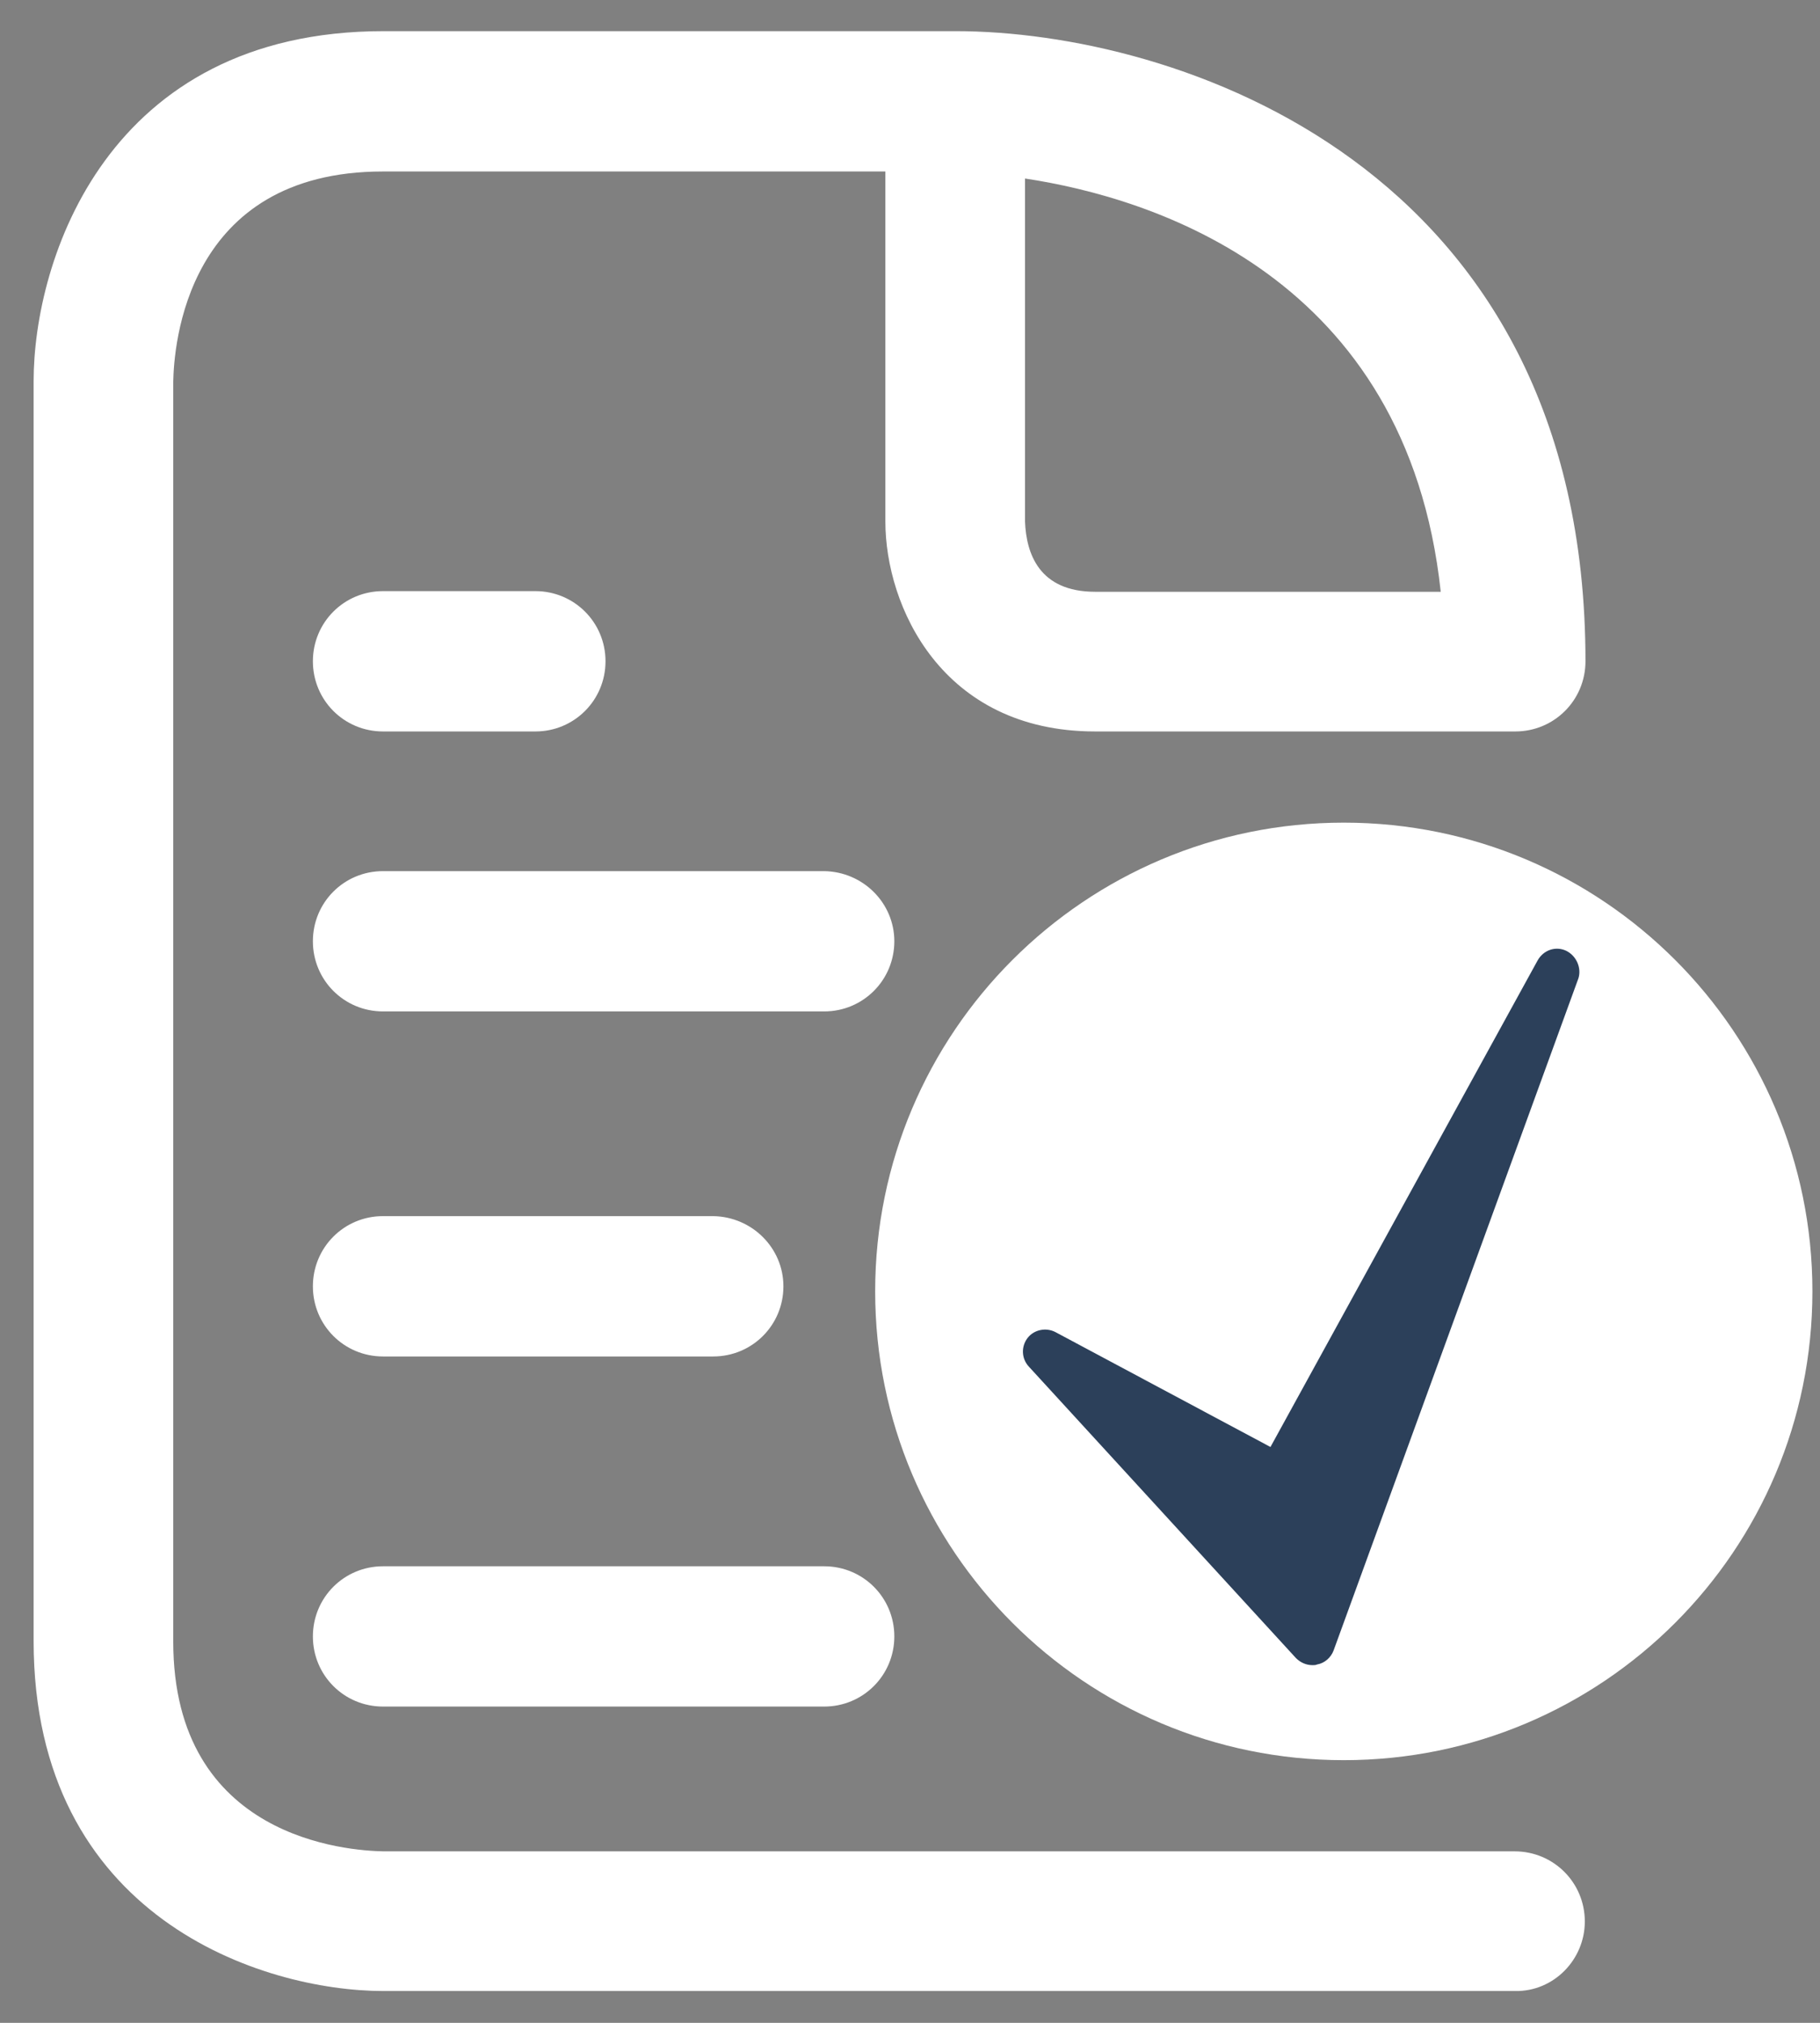 <svg width="36" height="40" viewBox="0 0 36 40" fill="none" xmlns="http://www.w3.org/2000/svg">
<rect x="0" y="0" width="36" height="40" fill="#808080" stroke="none"/>
<path d="M28.498 11.702H21.663C20.553 11.702 20.3 10.945 20.275 10.315V3.53C22.785 3.908 27.829 5.459 28.498 11.702ZM31.348 37.996C31.348 37.227 30.73 36.609 29.961 36.609H7.588C6.895 36.596 3.427 36.369 3.427 32.46V7.553C3.439 6.859 3.666 3.391 7.576 3.391H17.513V10.315C17.513 11.979 18.623 14.464 21.663 14.464H28.586H29.973C30.743 14.464 31.361 13.846 31.361 13.076C31.361 3.227 23.214 0.616 18.901 0.616H7.588C2.115 0.616 0.665 5.144 0.665 7.54V32.447C0.665 37.921 5.192 39.371 7.588 39.371H29.973C30.73 39.383 31.348 38.753 31.348 37.996ZM6.189 13.076C6.189 12.307 6.806 11.689 7.576 11.689H10.59C11.359 11.689 11.977 12.307 11.977 13.076C11.977 13.846 11.359 14.464 10.59 14.464H7.576C6.806 14.464 6.189 13.846 6.189 13.076ZM17.69 18.613C17.69 19.382 17.072 20 16.303 20H7.576C6.806 20 6.189 19.382 6.189 18.613C6.189 17.843 6.806 17.226 7.576 17.226H16.303C17.072 17.238 17.69 17.856 17.69 18.613ZM15.496 25.436C15.496 26.205 14.878 26.823 14.108 26.823H7.576C6.806 26.823 6.189 26.205 6.189 25.436C6.189 24.666 6.806 24.048 7.576 24.048H14.108C14.878 24.061 15.496 24.679 15.496 25.436ZM17.69 32.359C17.69 33.128 17.072 33.746 16.303 33.746H7.576C6.806 33.746 6.189 33.128 6.189 32.359C6.189 31.59 6.806 30.972 7.576 30.972H16.303C17.072 30.972 17.69 31.59 17.69 32.359Z" fill="white"/>
<path d="M26.581 34.806C31.7 34.806 35.85 30.656 35.85 25.536C35.85 20.417 31.7 16.267 26.581 16.267C21.461 16.267 17.311 20.417 17.311 25.536C17.311 30.656 21.461 34.806 26.581 34.806Z" fill="white"/>
<path d="M30.982 18.802C30.768 18.701 30.528 18.789 30.415 18.991L25.13 28.613L20.88 26.343C20.691 26.243 20.452 26.293 20.326 26.457C20.199 26.621 20.199 26.86 20.351 27.024L25.635 32.788C25.723 32.876 25.837 32.927 25.963 32.927C25.988 32.927 26.026 32.927 26.051 32.914C26.202 32.889 26.328 32.775 26.379 32.636L31.222 19.344C31.285 19.142 31.184 18.903 30.982 18.802Z" fill="#2C405A"/>
</svg>


